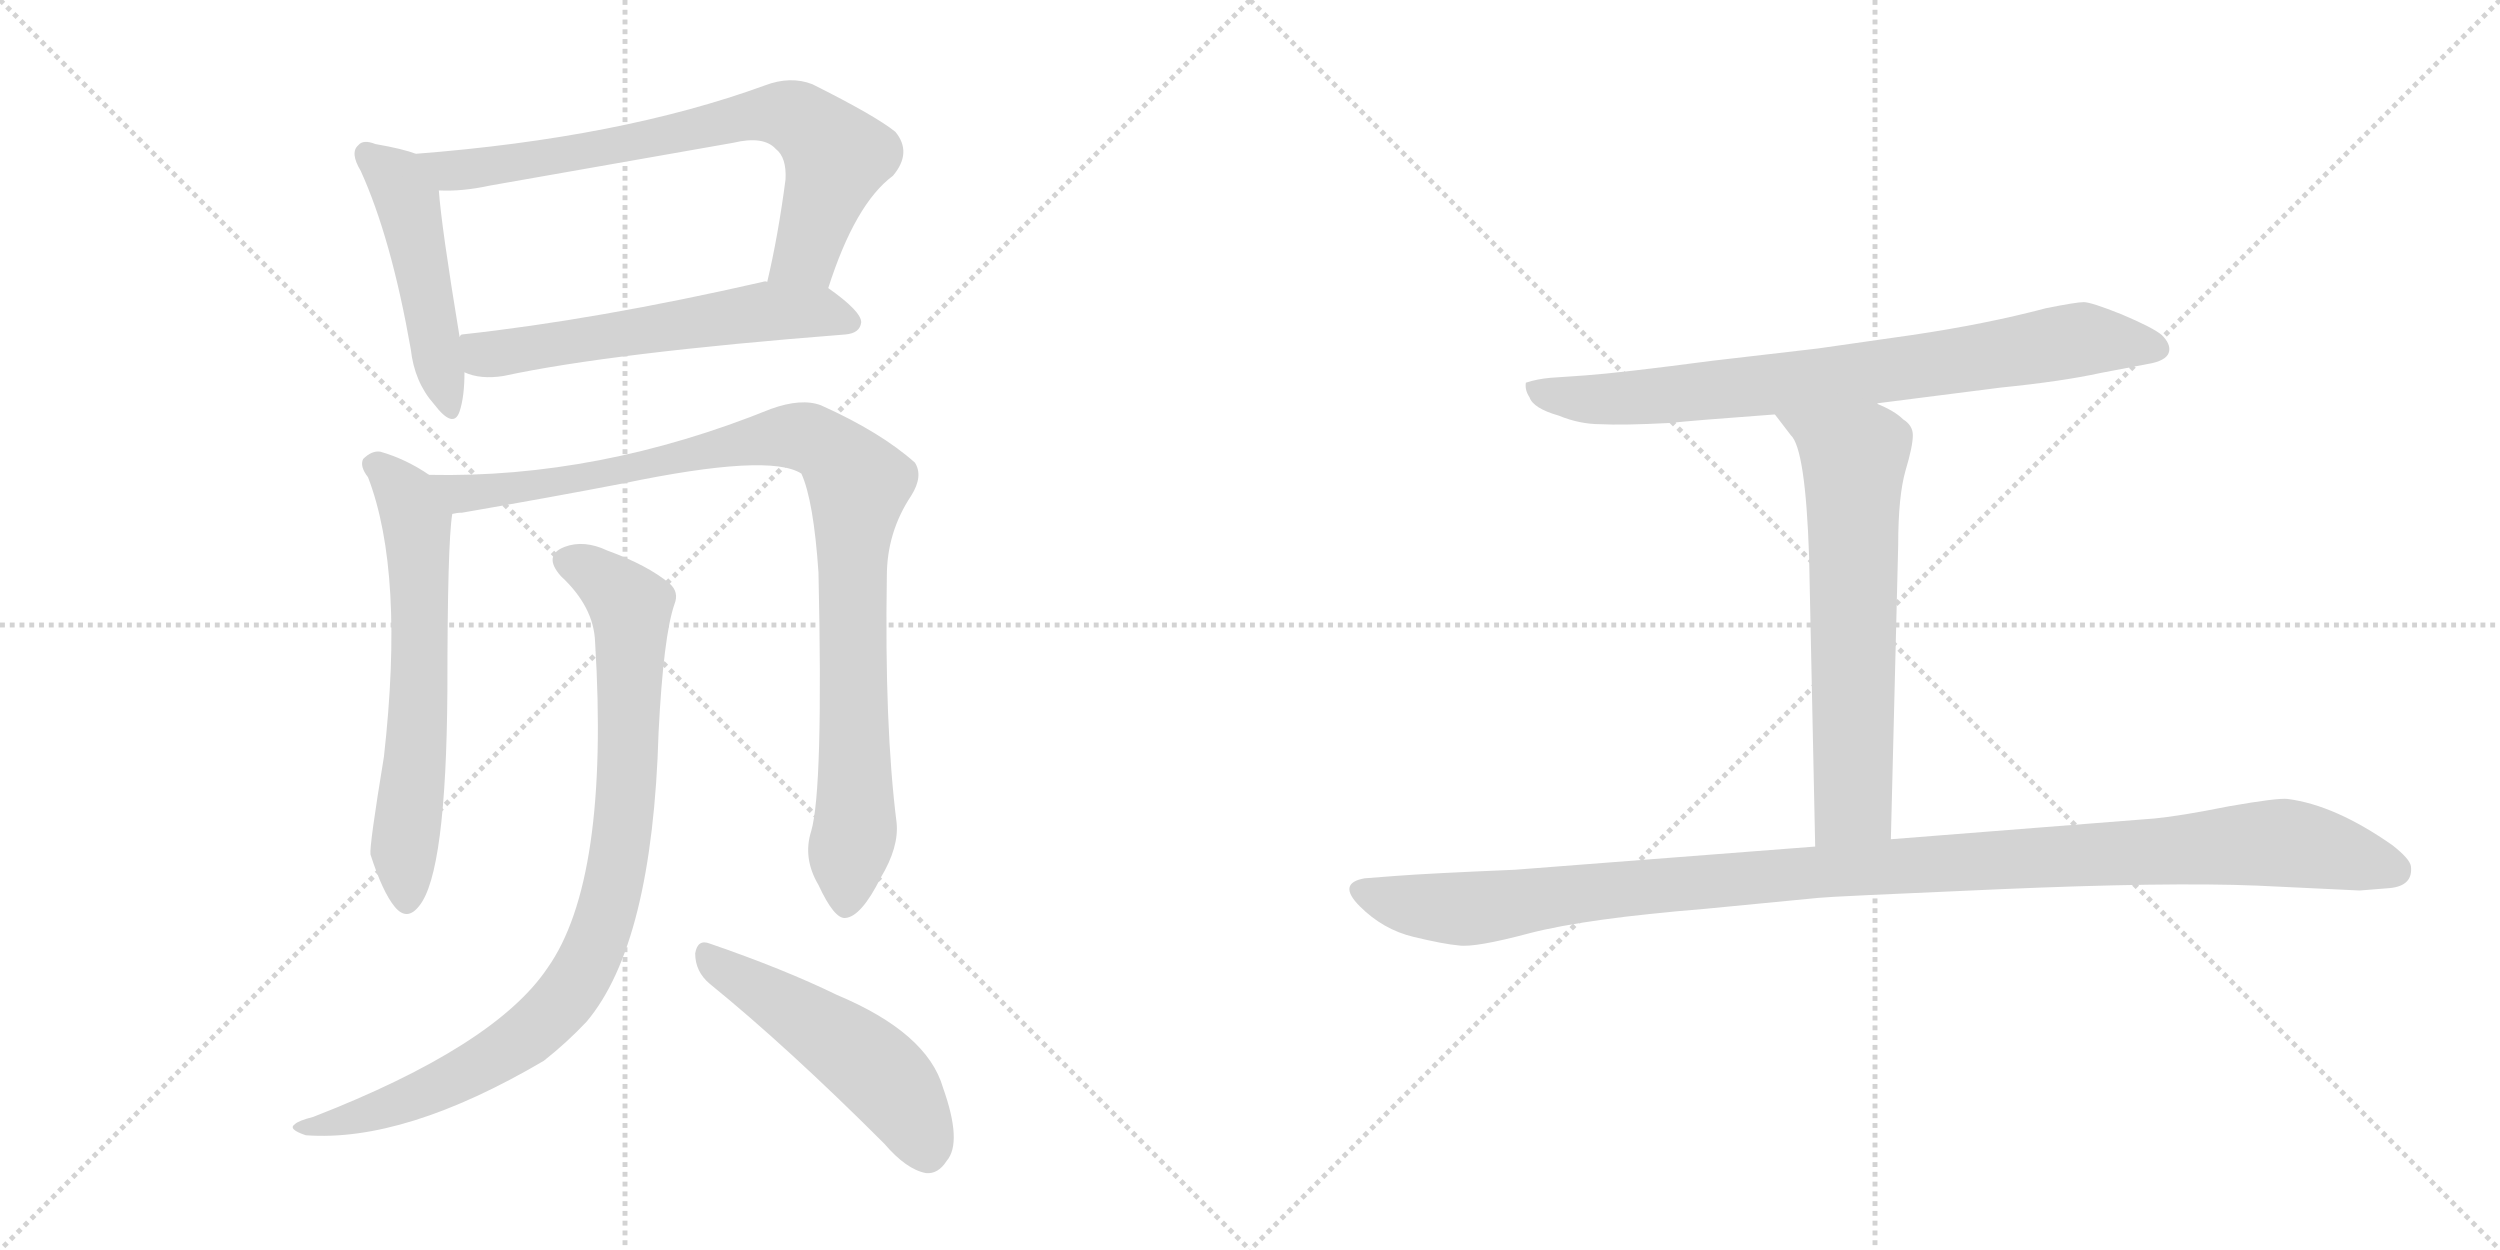 <svg version="1.1" viewBox="0 0 2048 1024" xmlns="http://www.w3.org/2000/svg">
  <g stroke="lightgray" stroke-dasharray="1,1" stroke-width="1" transform="scale(4, 4)">
    <line x1="0" y1="0" x2="256" y2="256"></line>
    <line x1="256" y1="0" x2="0" y2="256"></line>
    <line x1="128" y1="0" x2="128" y2="256"></line>
    <line x1="0" y1="128" x2="256" y2="128"></line>
    <line x1="256" y1="0" x2="512" y2="256"></line>
    <line x1="512" y1="0" x2="256" y2="256"></line>
    <line x1="384" y1="0" x2="384" y2="256"></line>
    <line x1="256" y1="128" x2="512" y2="128"></line>
  </g>
<g transform="scale(1, -1) translate(0, -850)">
   <style type="text/css">
    @keyframes keyframes0 {
      from {
       stroke: black;
       stroke-dashoffset: 478;
       stroke-width: 128;
       }
       61% {
       animation-timing-function: step-end;
       stroke: black;
       stroke-dashoffset: 0;
       stroke-width: 128;
       }
       to {
       stroke: black;
       stroke-width: 1024;
       }
       }
       #make-me-a-hanzi-animation-0 {
         animation: keyframes0 0.639s both;
         animation-delay: 0s;
         animation-timing-function: linear;
       }
    @keyframes keyframes1 {
      from {
       stroke: black;
       stroke-dashoffset: 727;
       stroke-width: 128;
       }
       70% {
       animation-timing-function: step-end;
       stroke: black;
       stroke-dashoffset: 0;
       stroke-width: 128;
       }
       to {
       stroke: black;
       stroke-width: 1024;
       }
       }
       #make-me-a-hanzi-animation-1 {
         animation: keyframes1 0.842s both;
         animation-delay: 0.639s;
         animation-timing-function: linear;
       }
    @keyframes keyframes2 {
      from {
       stroke: black;
       stroke-dashoffset: 575;
       stroke-width: 128;
       }
       65% {
       animation-timing-function: step-end;
       stroke: black;
       stroke-dashoffset: 0;
       stroke-width: 128;
       }
       to {
       stroke: black;
       stroke-width: 1024;
       }
       }
       #make-me-a-hanzi-animation-2 {
         animation: keyframes2 0.718s both;
         animation-delay: 1.481s;
         animation-timing-function: linear;
       }
    @keyframes keyframes3 {
      from {
       stroke: black;
       stroke-dashoffset: 625;
       stroke-width: 128;
       }
       67% {
       animation-timing-function: step-end;
       stroke: black;
       stroke-dashoffset: 0;
       stroke-width: 128;
       }
       to {
       stroke: black;
       stroke-width: 1024;
       }
       }
       #make-me-a-hanzi-animation-3 {
         animation: keyframes3 0.759s both;
         animation-delay: 2.199s;
         animation-timing-function: linear;
       }
    @keyframes keyframes4 {
      from {
       stroke: black;
       stroke-dashoffset: 969;
       stroke-width: 128;
       }
       76% {
       animation-timing-function: step-end;
       stroke: black;
       stroke-dashoffset: 0;
       stroke-width: 128;
       }
       to {
       stroke: black;
       stroke-width: 1024;
       }
       }
       #make-me-a-hanzi-animation-4 {
         animation: keyframes4 1.039s both;
         animation-delay: 2.957s;
         animation-timing-function: linear;
       }
    @keyframes keyframes5 {
      from {
       stroke: black;
       stroke-dashoffset: 896;
       stroke-width: 128;
       }
       74% {
       animation-timing-function: step-end;
       stroke: black;
       stroke-dashoffset: 0;
       stroke-width: 128;
       }
       to {
       stroke: black;
       stroke-width: 1024;
       }
       }
       #make-me-a-hanzi-animation-5 {
         animation: keyframes5 0.979s both;
         animation-delay: 3.996s;
         animation-timing-function: linear;
       }
    @keyframes keyframes6 {
      from {
       stroke: black;
       stroke-dashoffset: 499;
       stroke-width: 128;
       }
       62% {
       animation-timing-function: step-end;
       stroke: black;
       stroke-dashoffset: 0;
       stroke-width: 128;
       }
       to {
       stroke: black;
       stroke-width: 1024;
       }
       }
       #make-me-a-hanzi-animation-6 {
         animation: keyframes6 0.656s both;
         animation-delay: 4.975s;
         animation-timing-function: linear;
       }
    @keyframes keyframes7 {
      from {
       stroke: black;
       stroke-dashoffset: 771;
       stroke-width: 128;
       }
       72% {
       animation-timing-function: step-end;
       stroke: black;
       stroke-dashoffset: 0;
       stroke-width: 128;
       }
       to {
       stroke: black;
       stroke-width: 1024;
       }
       }
       #make-me-a-hanzi-animation-7 {
         animation: keyframes7 0.877s both;
         animation-delay: 5.631s;
         animation-timing-function: linear;
       }
    @keyframes keyframes8 {
      from {
       stroke: black;
       stroke-dashoffset: 643;
       stroke-width: 128;
       }
       68% {
       animation-timing-function: step-end;
       stroke: black;
       stroke-dashoffset: 0;
       stroke-width: 128;
       }
       to {
       stroke: black;
       stroke-width: 1024;
       }
       }
       #make-me-a-hanzi-animation-8 {
         animation: keyframes8 0.773s both;
         animation-delay: 6.508s;
         animation-timing-function: linear;
       }
    @keyframes keyframes9 {
      from {
       stroke: black;
       stroke-dashoffset: 1106;
       stroke-width: 128;
       }
       78% {
       animation-timing-function: step-end;
       stroke: black;
       stroke-dashoffset: 0;
       stroke-width: 128;
       }
       to {
       stroke: black;
       stroke-width: 1024;
       }
       }
       #make-me-a-hanzi-animation-9 {
         animation: keyframes9 1.15s both;
         animation-delay: 7.282s;
         animation-timing-function: linear;
       }
</style>
<path d="M 340.5 724.0 Q 330.5 728.0 307.5 732.0 Q 297.5 736.0 293.5 731.0 Q 286.5 725.0 295.5 710.0 Q 320.5 655.0 336.5 564.0 Q 339.5 537.0 355.5 519.0 Q 371.5 498.0 376.5 513.0 Q 380.5 525.0 380.5 545.0 L 376.5 574.0 Q 361.5 665.0 359.5 694.0 C 357.5 718.0 357.5 718.0 340.5 724.0 Z" fill="lightgray"></path> 
<path d="M 678.5 614.0 Q 700.5 683.0 731.5 706.0 Q 747.5 725.0 733.5 742.0 Q 717.5 755.0 665.5 781.0 Q 647.5 788.0 626.5 780.0 Q 508.5 737.0 340.5 724.0 C 310.5 722.0 329.5 694.0 359.5 694.0 Q 378.5 693.0 401.5 698.0 L 600.5 733.0 Q 625.5 739.0 635.5 728.0 Q 644.5 721.0 643.5 703.0 Q 637.5 657.0 628.5 619.0 C 621.5 590.0 668.5 586.0 678.5 614.0 Z" fill="lightgray"></path> 
<path d="M 380.5 545.0 Q 393.5 539.0 412.5 542.0 Q 500.5 561.0 692.5 576.0 Q 704.5 577.0 705.5 586.0 Q 705.5 595.0 678.5 614.0 C 664.5 624.0 658.5 623.0 628.5 619.0 Q 627.5 620.0 624.5 619.0 Q 488.5 588.0 378.5 576.0 Q 377.5 576.0 376.5 574.0 C 347.5 565.0 351.5 554.0 380.5 545.0 Z" fill="lightgray"></path> 
<path d="M 351.5 461.0 Q 332.5 474.0 311.5 480.0 Q 304.5 481.0 297.5 474.0 Q 294.5 468.0 301.5 459.0 Q 331.5 381.0 314.5 230.0 Q 302.5 157.0 303.5 150.0 Q 313.5 119.0 323.5 107.0 Q 333.5 95.0 343.5 108.0 Q 365.5 135.0 366.5 284.0 Q 366.5 405.0 370.5 429.0 C 372.5 448.0 372.5 448.0 351.5 461.0 Z" fill="lightgray"></path> 
<path d="M 664.5 169.0 Q 657.5 147.0 670.5 125.0 Q 683.5 97.0 692.5 98.0 Q 705.5 99.0 721.5 131.0 Q 736.5 156.0 734.5 176.0 Q 724.5 255.0 726.5 378.0 Q 726.5 414.0 746.5 444.0 Q 756.5 460.0 749.5 471.0 Q 721.5 496.0 672.5 518.0 Q 656.5 524.0 631.5 515.0 Q 490.5 458.0 351.5 461.0 C 321.5 461.0 340.5 424.0 370.5 429.0 Q 374.5 430.0 378.5 430.0 Q 453.5 443.0 510.5 454.0 Q 630.5 479.0 656.5 462.0 Q 666.5 440.0 670.5 381.0 Q 674.5 203.0 664.5 169.0 Z" fill="lightgray"></path> 
<path d="M 487.5 324.0 Q 499.5 129.0 448.5 57.0 Q 405.5 -7.0 256.5 -65.0 Q 244.5 -68.0 241.5 -71.0 Q 235.5 -75.0 250.5 -80.0 Q 331.5 -86.0 445.5 -19.0 Q 464.5 -4.0 480.5 13.0 Q 534.5 77.0 539.5 250.0 Q 543.5 329.0 552.5 355.0 Q 556.5 365.0 548.5 372.0 Q 530.5 387.0 497.5 399.0 Q 478.5 408.0 462.5 402.0 Q 444.5 395.0 459.5 378.0 Q 486.5 353.0 487.5 324.0 Z" fill="lightgray"></path> 
<path d="M 581.5 44.0 Q 645.5 -8.0 724.5 -87.0 Q 742.5 -108.0 758.5 -111.0 Q 768.5 -112.0 775.5 -101.0 Q 788.5 -86.0 772.5 -41.0 Q 759.5 4.0 685.5 35.0 Q 642.5 56.0 581.5 77.0 Q 571.5 81.0 569.5 69.0 Q 569.5 54.0 581.5 44.0 Z" fill="lightgray"></path> 
<path d="M 1537.0 519.5 L 1639.0 532.5 Q 1689.0 537.5 1721.0 544.5 L 1763.0 552.5 Q 1776.0 555.5 1777.0 562.5 Q 1778.0 568.5 1771.0 575.5 Q 1764.0 581.5 1738.0 592.5 Q 1713.0 602.5 1707.0 602.5 Q 1701.0 602.5 1676.0 597.5 Q 1627.0 584.5 1566.0 575.5 L 1489.0 564.5 L 1403.0 554.5 Q 1327.0 544.5 1299.0 542.5 L 1270.0 540.5 Q 1259.0 539.5 1250.0 536.5 Q 1249.0 530.5 1253.0 524.5 Q 1256.0 515.5 1277.0 509.5 Q 1294.0 502.5 1311.0 502.5 Q 1329.0 501.5 1368.0 503.5 Q 1386.0 505.5 1454.0 510.5 L 1537.0 519.5 Z" fill="lightgray"></path> 
<path d="M 1454.0 510.5 L 1467.0 493.5 Q 1479.0 482.5 1482.0 394.5 L 1487.0 156.5 C 1488.0 126.5 1548.0 132.5 1549.0 162.5 L 1555.0 403.5 Q 1555.0 443.5 1561.0 464.5 Q 1567.0 484.5 1567.0 493.5 Q 1567.0 501.5 1559.0 506.5 Q 1552.0 513.5 1537.0 519.5 C 1510.0 532.5 1436.0 534.5 1454.0 510.5 Z" fill="lightgray"></path> 
<path d="M 1487.0 156.5 L 1241.0 137.5 Q 1170.0 134.5 1144.0 132.5 L 1118.0 130.5 Q 1095.0 126.5 1114.0 107.5 Q 1133.0 88.5 1158.0 82.5 Q 1183.0 76.5 1195.0 75.5 Q 1208.0 73.5 1253.0 85.5 Q 1299.0 97.5 1397.0 105.5 L 1490.0 114.5 Q 1498.0 115.5 1637.0 121.5 Q 1776.0 127.5 1849.0 124.5 L 1933.0 120.5 L 1958.0 122.5 Q 1977.0 124.5 1975.0 140.5 Q 1974.0 146.5 1960.0 157.5 Q 1913.0 190.5 1874.0 195.5 Q 1866.0 196.5 1826.0 189.5 Q 1786.0 181.5 1765.0 179.5 L 1549.0 162.5 L 1487.0 156.5 Z" fill="lightgray"></path> 
      <clipPath id="make-me-a-hanzi-clip-0">
      <path d="M 340.5 724.0 Q 330.5 728.0 307.5 732.0 Q 297.5 736.0 293.5 731.0 Q 286.5 725.0 295.5 710.0 Q 320.5 655.0 336.5 564.0 Q 339.5 537.0 355.5 519.0 Q 371.5 498.0 376.5 513.0 Q 380.5 525.0 380.5 545.0 L 376.5 574.0 Q 361.5 665.0 359.5 694.0 C 357.5 718.0 357.5 718.0 340.5 724.0 Z" fill="lightgray"></path>
      </clipPath>
      <path clip-path="url(#make-me-a-hanzi-clip-0)" d="M 301.5 724.0 L 321.5 707.0 L 333.5 686.0 L 366.5 518.0 " fill="none" id="make-me-a-hanzi-animation-0" stroke-dasharray="350 700" stroke-linecap="round"></path>

      <clipPath id="make-me-a-hanzi-clip-1">
      <path d="M 678.5 614.0 Q 700.5 683.0 731.5 706.0 Q 747.5 725.0 733.5 742.0 Q 717.5 755.0 665.5 781.0 Q 647.5 788.0 626.5 780.0 Q 508.5 737.0 340.5 724.0 C 310.5 722.0 329.5 694.0 359.5 694.0 Q 378.5 693.0 401.5 698.0 L 600.5 733.0 Q 625.5 739.0 635.5 728.0 Q 644.5 721.0 643.5 703.0 Q 637.5 657.0 628.5 619.0 C 621.5 590.0 668.5 586.0 678.5 614.0 Z" fill="lightgray"></path>
      </clipPath>
      <path clip-path="url(#make-me-a-hanzi-clip-1)" d="M 349.5 723.0 L 358.5 714.0 L 378.5 710.0 L 613.5 755.0 L 647.5 755.0 L 685.5 722.0 L 660.5 642.0 L 635.5 624.0 " fill="none" id="make-me-a-hanzi-animation-1" stroke-dasharray="599 1198" stroke-linecap="round"></path>

      <clipPath id="make-me-a-hanzi-clip-2">
      <path d="M 380.5 545.0 Q 393.5 539.0 412.5 542.0 Q 500.5 561.0 692.5 576.0 Q 704.5 577.0 705.5 586.0 Q 705.5 595.0 678.5 614.0 C 664.5 624.0 658.5 623.0 628.5 619.0 Q 627.5 620.0 624.5 619.0 Q 488.5 588.0 378.5 576.0 Q 377.5 576.0 376.5 574.0 C 347.5 565.0 351.5 554.0 380.5 545.0 Z" fill="lightgray"></path>
      </clipPath>
      <path clip-path="url(#make-me-a-hanzi-clip-2)" d="M 384.5 568.0 L 397.5 559.0 L 626.5 595.0 L 670.5 595.0 L 696.5 586.0 " fill="none" id="make-me-a-hanzi-animation-2" stroke-dasharray="447 894" stroke-linecap="round"></path>

      <clipPath id="make-me-a-hanzi-clip-3">
      <path d="M 351.5 461.0 Q 332.5 474.0 311.5 480.0 Q 304.5 481.0 297.5 474.0 Q 294.5 468.0 301.5 459.0 Q 331.5 381.0 314.5 230.0 Q 302.5 157.0 303.5 150.0 Q 313.5 119.0 323.5 107.0 Q 333.5 95.0 343.5 108.0 Q 365.5 135.0 366.5 284.0 Q 366.5 405.0 370.5 429.0 C 372.5 448.0 372.5 448.0 351.5 461.0 Z" fill="lightgray"></path>
      </clipPath>
      <path clip-path="url(#make-me-a-hanzi-clip-3)" d="M 308.5 469.0 L 333.5 443.0 L 341.5 422.0 L 343.5 272.0 L 330.5 155.0 L 333.5 112.0 " fill="none" id="make-me-a-hanzi-animation-3" stroke-dasharray="497 994" stroke-linecap="round"></path>

      <clipPath id="make-me-a-hanzi-clip-4">
      <path d="M 664.5 169.0 Q 657.5 147.0 670.5 125.0 Q 683.5 97.0 692.5 98.0 Q 705.5 99.0 721.5 131.0 Q 736.5 156.0 734.5 176.0 Q 724.5 255.0 726.5 378.0 Q 726.5 414.0 746.5 444.0 Q 756.5 460.0 749.5 471.0 Q 721.5 496.0 672.5 518.0 Q 656.5 524.0 631.5 515.0 Q 490.5 458.0 351.5 461.0 C 321.5 461.0 340.5 424.0 370.5 429.0 Q 374.5 430.0 378.5 430.0 Q 453.5 443.0 510.5 454.0 Q 630.5 479.0 656.5 462.0 Q 666.5 440.0 670.5 381.0 Q 674.5 203.0 664.5 169.0 Z" fill="lightgray"></path>
      </clipPath>
      <path clip-path="url(#make-me-a-hanzi-clip-4)" d="M 359.5 458.0 L 384.5 445.0 L 520.5 465.0 L 532.5 472.0 L 645.5 493.0 L 668.5 489.0 L 692.5 469.0 L 703.5 454.0 L 697.5 393.0 L 700.5 170.0 L 693.5 109.0 " fill="none" id="make-me-a-hanzi-animation-4" stroke-dasharray="841 1682" stroke-linecap="round"></path>

      <clipPath id="make-me-a-hanzi-clip-5">
      <path d="M 487.5 324.0 Q 499.5 129.0 448.5 57.0 Q 405.5 -7.0 256.5 -65.0 Q 244.5 -68.0 241.5 -71.0 Q 235.5 -75.0 250.5 -80.0 Q 331.5 -86.0 445.5 -19.0 Q 464.5 -4.0 480.5 13.0 Q 534.5 77.0 539.5 250.0 Q 543.5 329.0 552.5 355.0 Q 556.5 365.0 548.5 372.0 Q 530.5 387.0 497.5 399.0 Q 478.5 408.0 462.5 402.0 Q 444.5 395.0 459.5 378.0 Q 486.5 353.0 487.5 324.0 Z" fill="lightgray"></path>
      </clipPath>
      <path clip-path="url(#make-me-a-hanzi-clip-5)" d="M 465.5 389.0 L 484.5 382.0 L 516.5 353.0 L 509.5 164.0 L 484.5 67.0 L 457.5 25.0 L 409.5 -14.0 L 320.5 -57.0 L 246.5 -75.0 " fill="none" id="make-me-a-hanzi-animation-5" stroke-dasharray="768 1536" stroke-linecap="round"></path>

      <clipPath id="make-me-a-hanzi-clip-6">
      <path d="M 581.5 44.0 Q 645.5 -8.0 724.5 -87.0 Q 742.5 -108.0 758.5 -111.0 Q 768.5 -112.0 775.5 -101.0 Q 788.5 -86.0 772.5 -41.0 Q 759.5 4.0 685.5 35.0 Q 642.5 56.0 581.5 77.0 Q 571.5 81.0 569.5 69.0 Q 569.5 54.0 581.5 44.0 Z" fill="lightgray"></path>
      </clipPath>
      <path clip-path="url(#make-me-a-hanzi-clip-6)" d="M 581.5 64.0 L 715.5 -24.0 L 745.5 -60.0 L 759.5 -93.0 " fill="none" id="make-me-a-hanzi-animation-6" stroke-dasharray="371 742" stroke-linecap="round"></path>

      <clipPath id="make-me-a-hanzi-clip-7">
      <path d="M 1537.0 519.5 L 1639.0 532.5 Q 1689.0 537.5 1721.0 544.5 L 1763.0 552.5 Q 1776.0 555.5 1777.0 562.5 Q 1778.0 568.5 1771.0 575.5 Q 1764.0 581.5 1738.0 592.5 Q 1713.0 602.5 1707.0 602.5 Q 1701.0 602.5 1676.0 597.5 Q 1627.0 584.5 1566.0 575.5 L 1489.0 564.5 L 1403.0 554.5 Q 1327.0 544.5 1299.0 542.5 L 1270.0 540.5 Q 1259.0 539.5 1250.0 536.5 Q 1249.0 530.5 1253.0 524.5 Q 1256.0 515.5 1277.0 509.5 Q 1294.0 502.5 1311.0 502.5 Q 1329.0 501.5 1368.0 503.5 Q 1386.0 505.5 1454.0 510.5 L 1537.0 519.5 Z" fill="lightgray"></path>
      </clipPath>
      <path clip-path="url(#make-me-a-hanzi-clip-7)" d="M 1256.0 531.5 L 1288.0 523.5 L 1328.0 523.5 L 1527.0 543.5 L 1705.0 572.5 L 1766.0 565.5 " fill="none" id="make-me-a-hanzi-animation-7" stroke-dasharray="643 1286" stroke-linecap="round"></path>

      <clipPath id="make-me-a-hanzi-clip-8">
      <path d="M 1454.0 510.5 L 1467.0 493.5 Q 1479.0 482.5 1482.0 394.5 L 1487.0 156.5 C 1488.0 126.5 1548.0 132.5 1549.0 162.5 L 1555.0 403.5 Q 1555.0 443.5 1561.0 464.5 Q 1567.0 484.5 1567.0 493.5 Q 1567.0 501.5 1559.0 506.5 Q 1552.0 513.5 1537.0 519.5 C 1510.0 532.5 1436.0 534.5 1454.0 510.5 Z" fill="lightgray"></path>
      </clipPath>
      <path clip-path="url(#make-me-a-hanzi-clip-8)" d="M 1461.0 509.5 L 1519.0 474.5 L 1518.0 191.5 L 1494.0 164.5 " fill="none" id="make-me-a-hanzi-animation-8" stroke-dasharray="515 1030" stroke-linecap="round"></path>

      <clipPath id="make-me-a-hanzi-clip-9">
      <path d="M 1487.0 156.5 L 1241.0 137.5 Q 1170.0 134.5 1144.0 132.5 L 1118.0 130.5 Q 1095.0 126.5 1114.0 107.5 Q 1133.0 88.5 1158.0 82.5 Q 1183.0 76.5 1195.0 75.5 Q 1208.0 73.5 1253.0 85.5 Q 1299.0 97.5 1397.0 105.5 L 1490.0 114.5 Q 1498.0 115.5 1637.0 121.5 Q 1776.0 127.5 1849.0 124.5 L 1933.0 120.5 L 1958.0 122.5 Q 1977.0 124.5 1975.0 140.5 Q 1974.0 146.5 1960.0 157.5 Q 1913.0 190.5 1874.0 195.5 Q 1866.0 196.5 1826.0 189.5 Q 1786.0 181.5 1765.0 179.5 L 1549.0 162.5 L 1487.0 156.5 Z" fill="lightgray"></path>
      </clipPath>
      <path clip-path="url(#make-me-a-hanzi-clip-9)" d="M 1117.0 118.5 L 1150.0 109.5 L 1206.0 105.5 L 1528.0 139.5 L 1856.0 159.5 L 1896.0 155.5 L 1961.0 137.5 " fill="none" id="make-me-a-hanzi-animation-9" stroke-dasharray="978 1956" stroke-linecap="round"></path>

</g>
</svg>
